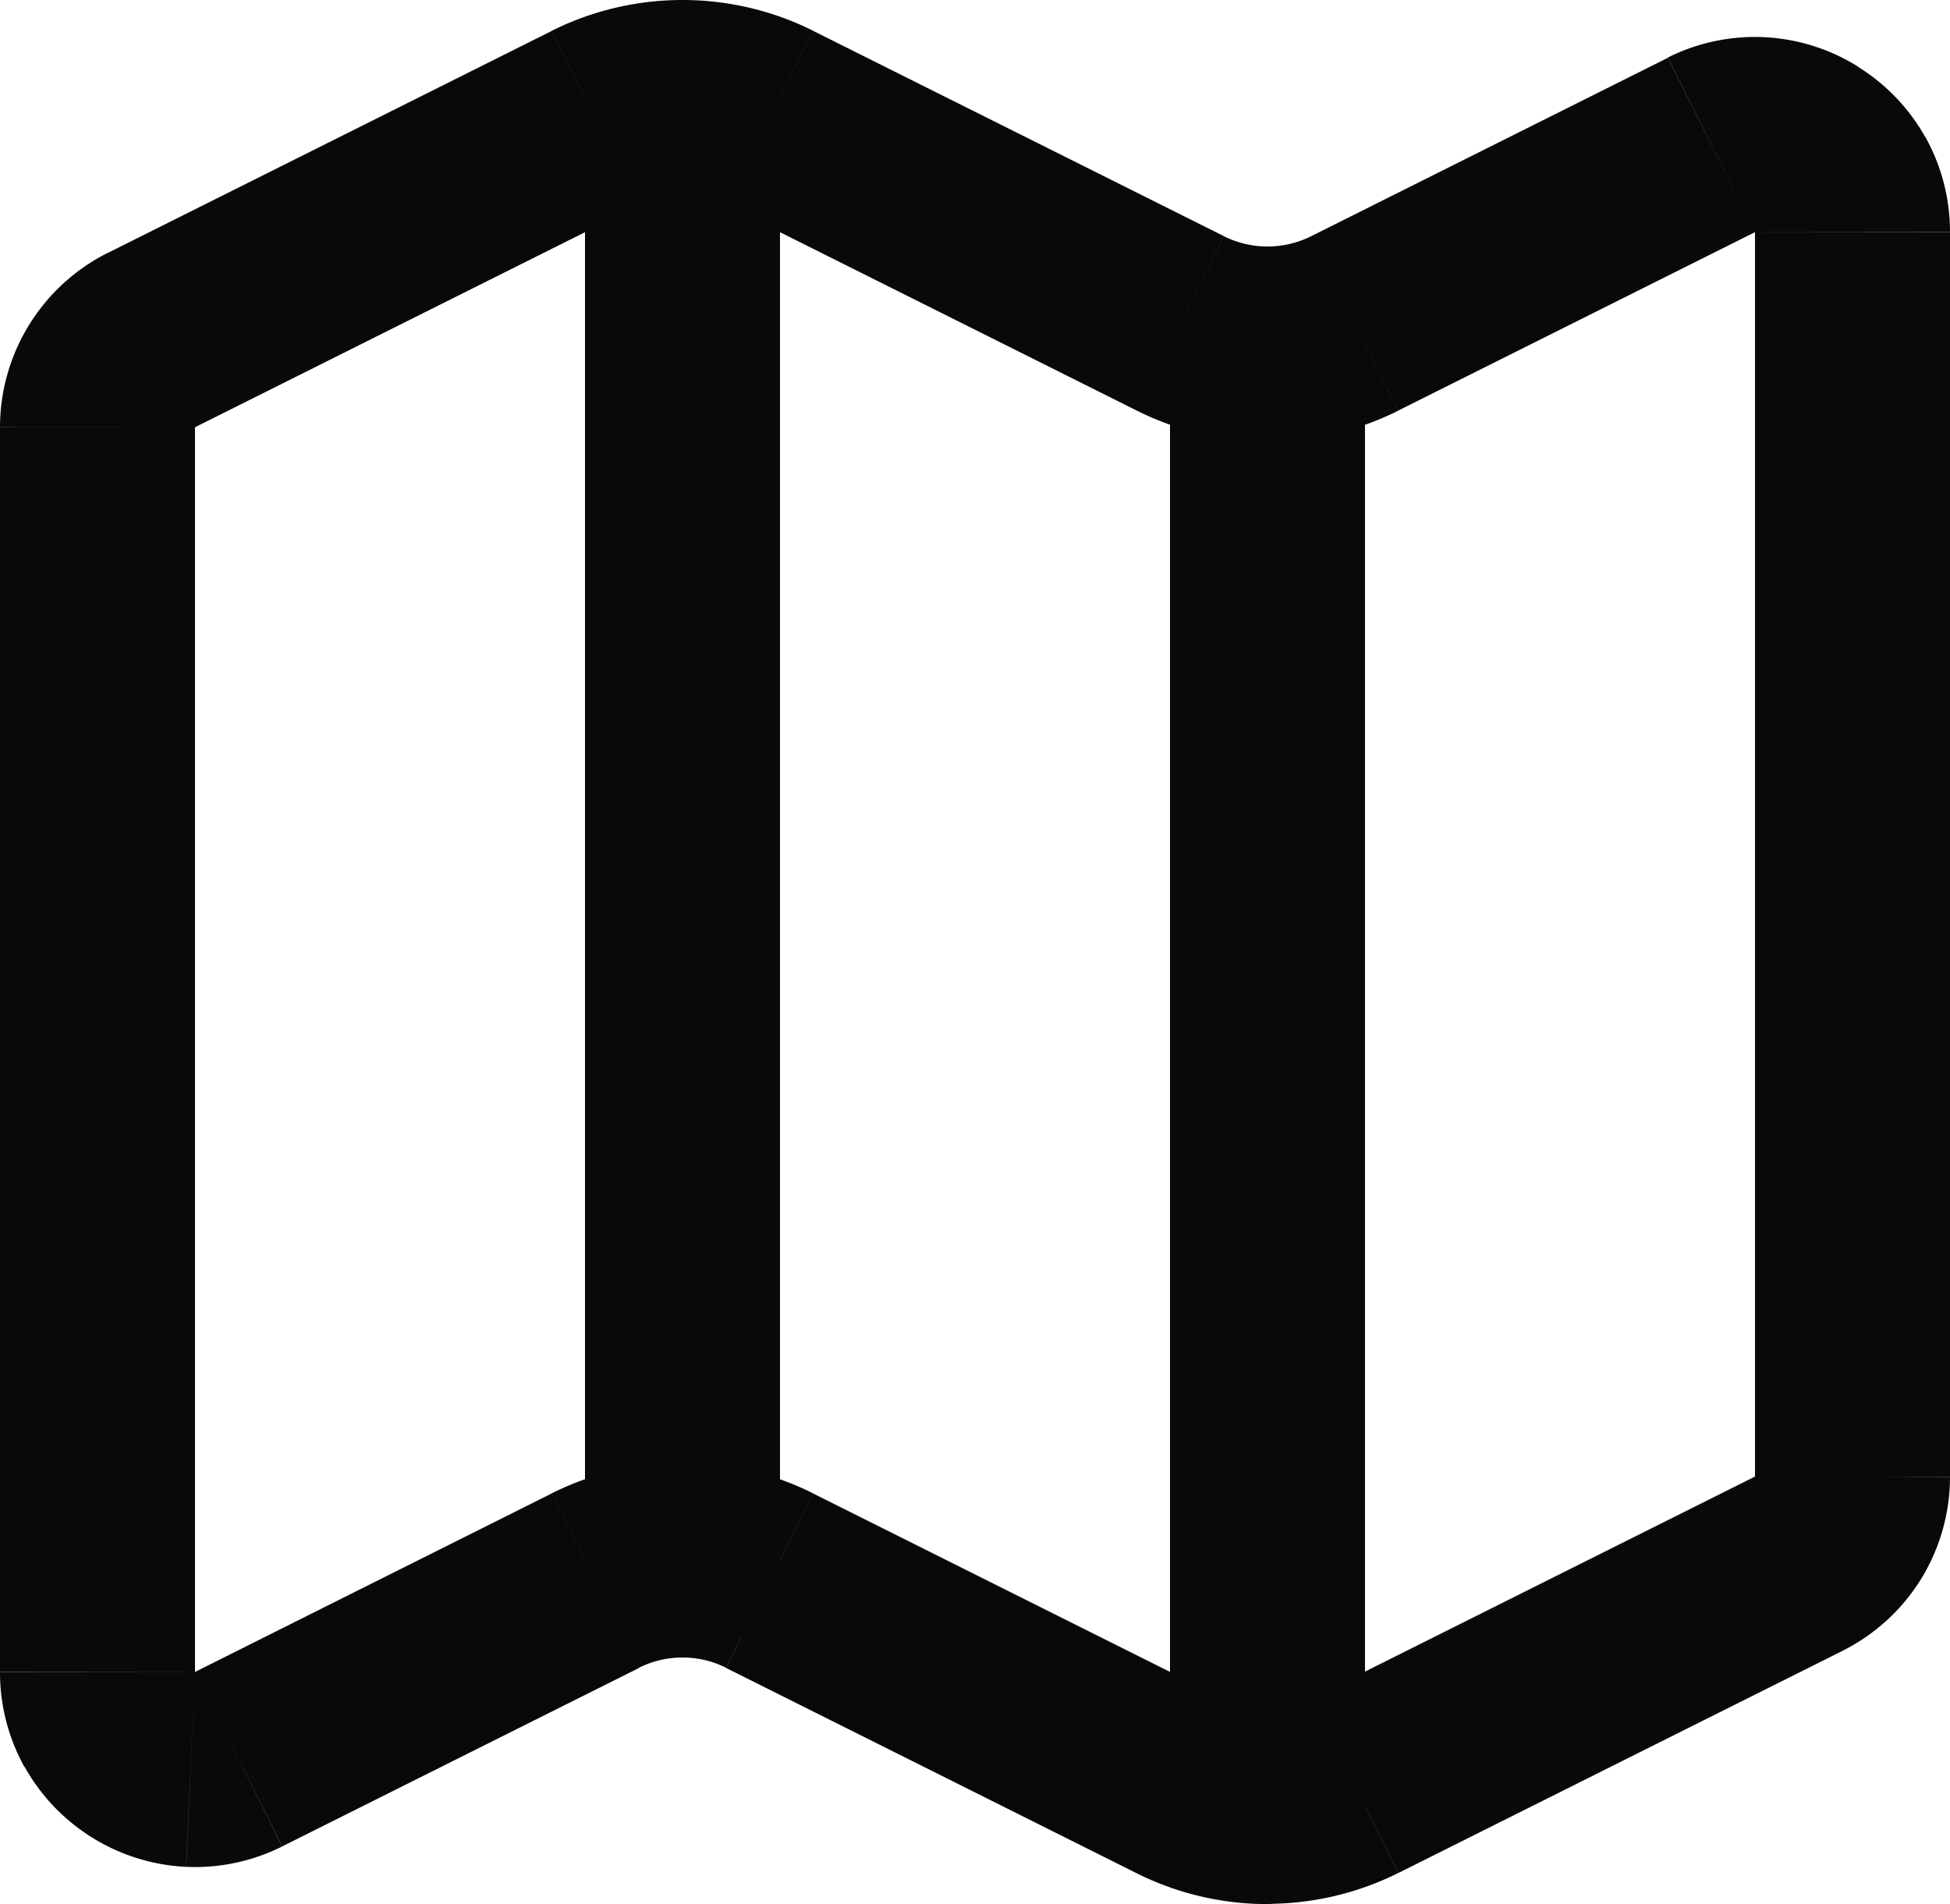 <svg id="map" xmlns="http://www.w3.org/2000/svg" width="20" height="19.529" viewBox="0 0 20 19.529">
  <path id="Vector" d="M12.106,3.317l-.447.894h0Zm1.788,0,.447.895h0Zm3.659-1.83L17.106.592h0Zm1.447.9h0Zm0,12.764h0Zm-.553.894L18,15.146h0Zm-4.553,2.277.447.895h0Zm-1.788,0-.447.895h0ZM7.894,16.212l.447-.894h0Zm-1.788,0-.447-.894h0Zm-3.659,1.83.447.895h0ZM1,17.145l1,0v0ZM1,4.382H1Zm.553-.894L2,4.382H2ZM6.106,1.211,5.659.316h0ZM7,1V1Zm.894.211L8.341.317h0ZM12,18.528a1,1,0,0,0,2,0ZM6,16a1,1,0,0,0,2,0ZM11.659,4.211A3,3,0,0,0,13,4.528v-2a1,1,0,0,1-.447-.105ZM13,4.528a3,3,0,0,0,1.341-.316l-.894-1.789A1,1,0,0,1,13,2.528Zm1.341-.317L18,2.381,17.106.593l-3.659,1.83ZM18,2.381h0l.091-2a2,2,0,0,0-.985.209Zm0,0h0l1.053-1.7a2,2,0,0,0-.962-.3Zm0,0h0l1.748-.972a2,2,0,0,0-.7-.729Zm0,0h0l2,0a2,2,0,0,0-.252-.975Zm0,0V15.147h2V2.383Zm0,12.763h0L19.7,16.2a2,2,0,0,0,.3-1.051Zm0,0h0l.894,1.789A2,2,0,0,0,19.7,16.2Zm0,0-4.553,2.277.895,1.789,4.553-2.277Zm-4.553,2.277a1,1,0,0,1-.447.105v2a3,3,0,0,0,1.341-.316ZM13,17.529a1,1,0,0,1-.447-.105l-.894,1.789A3,3,0,0,0,13,19.529Zm-.447-.105L8.341,15.318l-.894,1.789,4.212,2.106ZM8.341,15.317A3,3,0,0,0,7,15v2a1,1,0,0,1,.447.105ZM7,15a3,3,0,0,0-1.341.316l.894,1.789A1,1,0,0,1,7,17Zm-1.341.317L2,17.148l.895,1.789,3.659-1.83ZM2,17.147H2l-.091,2a2,2,0,0,0,.985-.209Zm0,0H2l-1.054,1.7a2,2,0,0,0,.962.3Zm0,0H2l-1.749.971a2,2,0,0,0,.695.729Zm0,0H2l-2,0a2,2,0,0,0,.251.976Zm0,0V4.382H0V17.145ZM2,4.382H2L.3,3.33A2,2,0,0,0,0,4.381Zm0,0H2L1.106,2.593A2,2,0,0,0,.3,3.33Zm0,0L6.553,2.105,5.659.317,1.106,2.594ZM6.553,2.105A1,1,0,0,1,7,2V0A3,3,0,0,0,5.659.316ZM7,2a1,1,0,0,1,.447.105L8.341.316A3,3,0,0,0,7,0Zm.447.105,4.212,2.106.894-1.789L8.341.317ZM12,3.528v15h2v-15ZM6,1V16H8V1Z" transform="translate(0 0)" fill="#09090b"/>
</svg>
